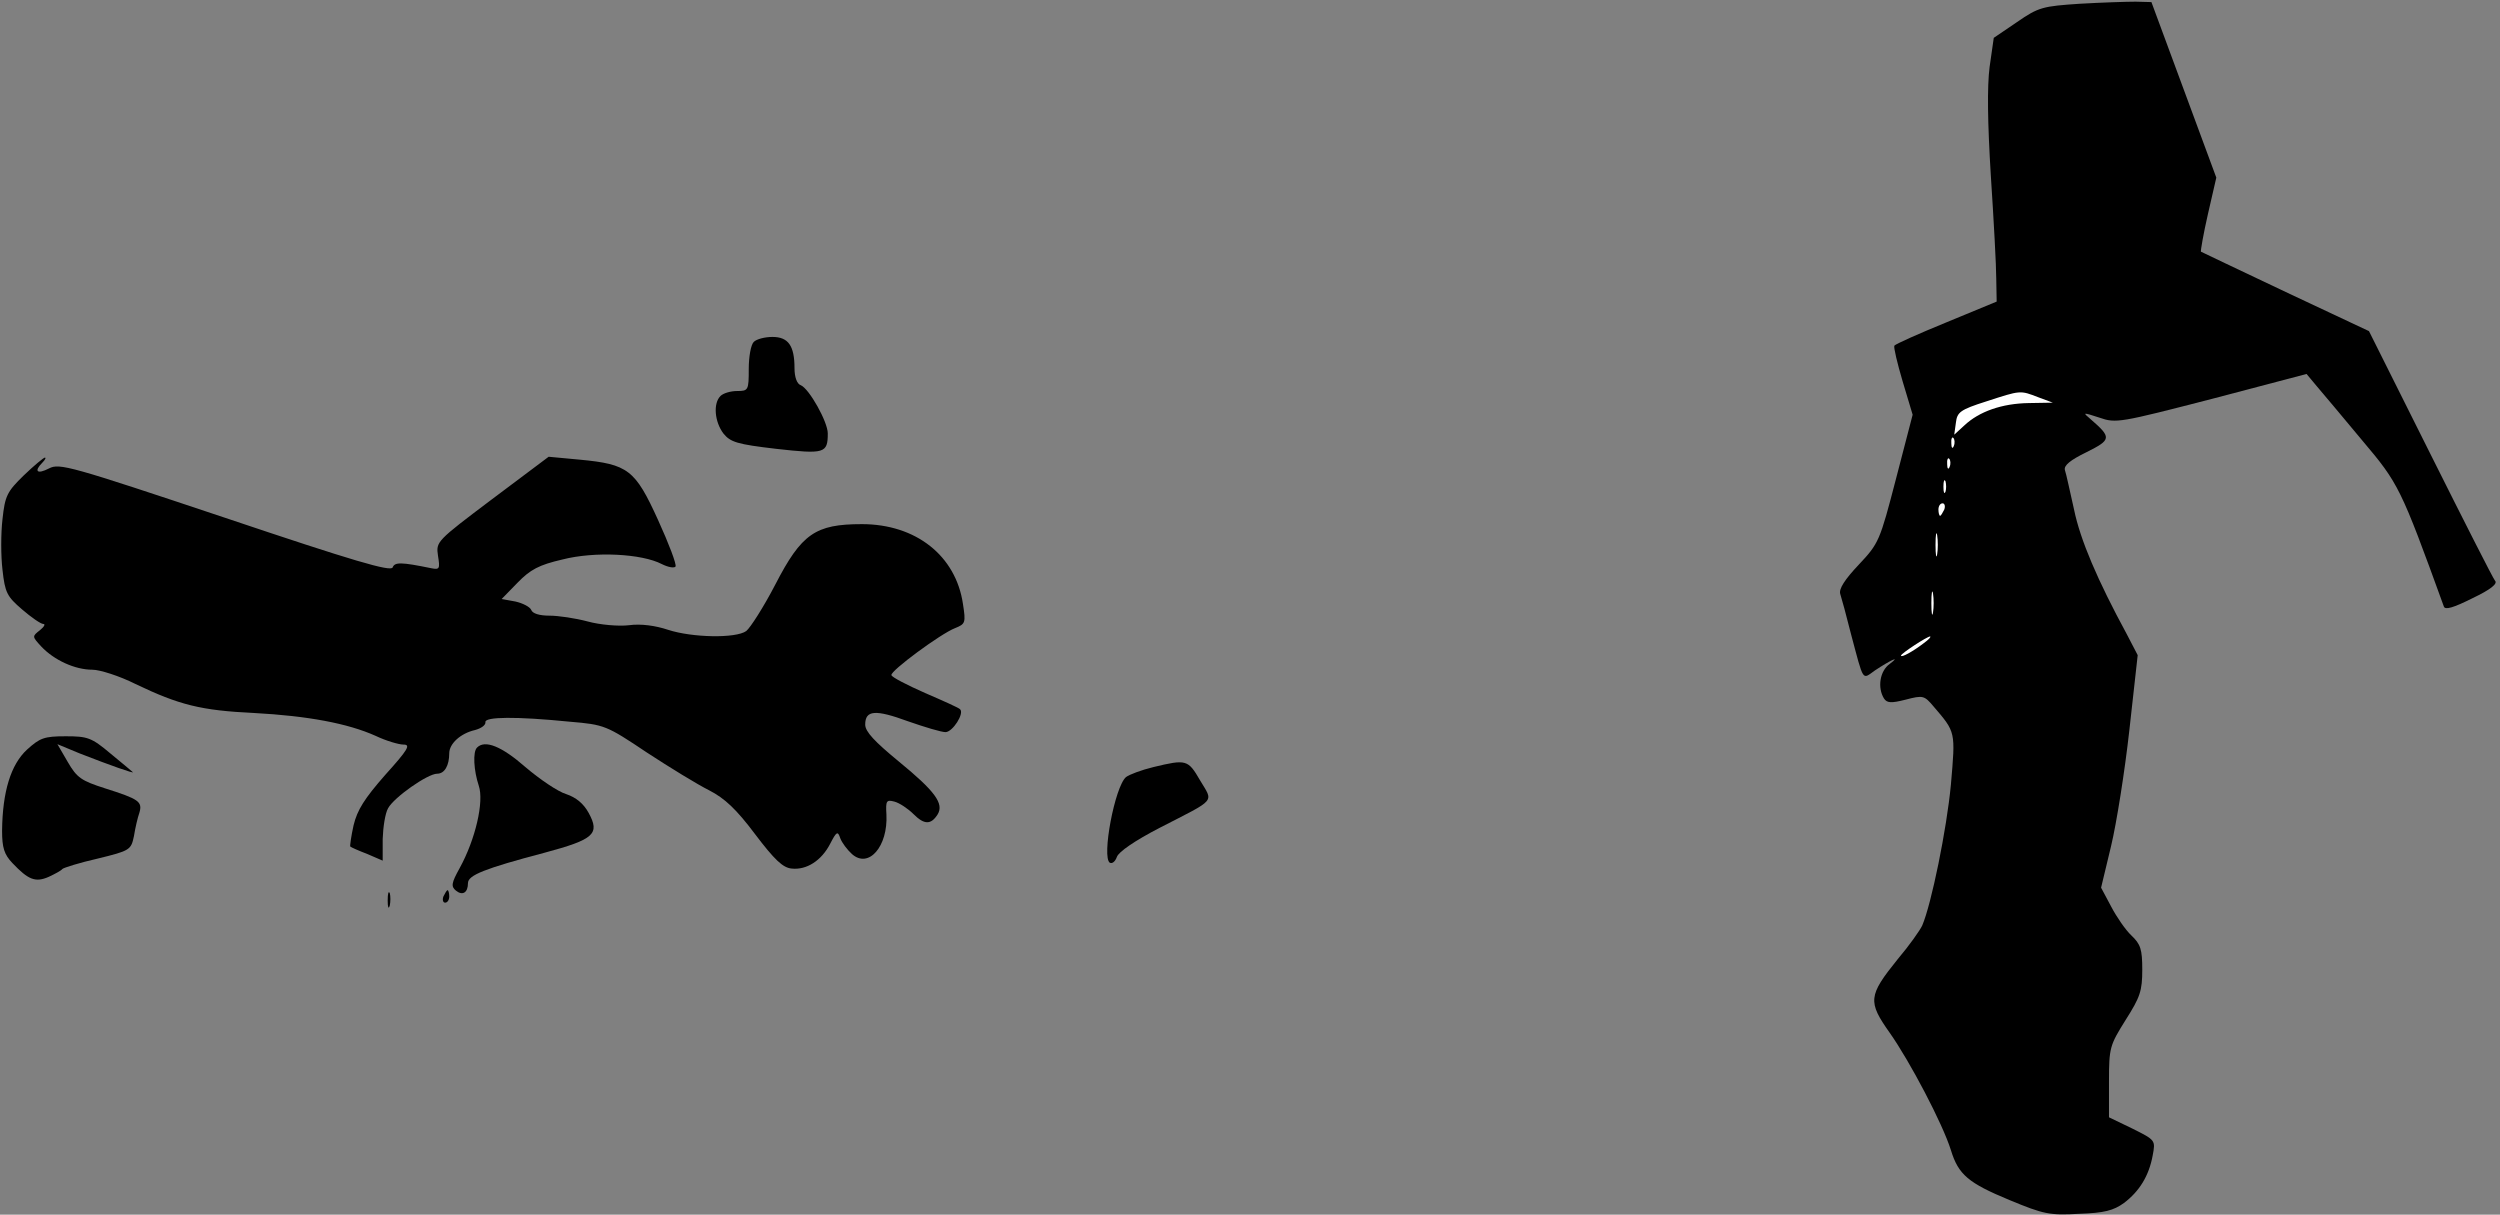 <?xml version="1.0" standalone="no"?>
<!DOCTYPE svg PUBLIC "-//W3C//DTD SVG 20010904//EN"
 "http://www.w3.org/TR/2001/REC-SVG-20010904/DTD/svg10.dtd">
<svg version="1.0" xmlns="http://www.w3.org/2000/svg"
 width="601pt" height="292pt" viewBox="0 0 601 292"
 preserveAspectRatio="xMidYMid meet">
<rect x="0" y="0" width="601" height="292" fill="#808080" stroke="none"/>
<g transform="translate(0,292) scale(0.1,-0.1)"
fill="#000000" stroke="none">
<path fill="#000000" stroke="none" d="M5000 2911 c-89 -6 -99 -8 -151 -44
l-56 -38 -10 -70 c-6 -47 -5 -132 3 -262 7 -106 13 -217 13 -247 l1 -55 -121
-50 c-66 -27 -122 -52 -125 -56 -2 -4 7 -42 20 -86 l24 -80 -40 -154 c-39
-150 -41 -155 -90 -207 -33 -35 -48 -58 -44 -70 3 -9 15 -53 26 -97 31 -116
26 -109 57 -87 36 24 65 38 36 16 -24 -17 -30 -57 -14 -83 7 -11 17 -12 52 -3
42 11 45 10 67 -16 54 -63 53 -60 42 -188 -10 -107 -47 -288 -69 -339 -5 -11
-31 -48 -59 -81 -71 -88 -72 -102 -19 -177 48 -68 127 -218 147 -282 18 -59
42 -79 141 -120 82 -34 96 -37 167 -33 61 2 83 8 108 26 37 28 60 65 69 114 7
37 7 37 -49 65 l-56 27 0 86 c0 82 2 87 40 148 35 55 40 70 40 121 0 49 -4 61
-26 82 -14 13 -36 45 -49 70 l-24 45 24 100 c13 54 33 180 44 279 l20 180 -26
50 c-71 131 -112 227 -127 300 -10 44 -19 87 -22 95 -3 11 13 24 52 43 60 30
61 35 9 80 -19 16 -18 16 22 3 40 -14 49 -12 270 45 l228 60 25 -30 c14 -16
63 -75 109 -130 87 -103 92 -112 196 -399 3 -9 23 -3 69 20 44 21 61 35 54 42
-5 6 -75 144 -156 306 l-147 294 -200 94 c-110 52 -202 96 -204 97 -1 2 6 43
17 91 l20 87 -78 211 -78 211 -38 1 c-22 0 -82 -2 -134 -5z"/>
<path fill="#ffffff" stroke="none" d="M4900 1965 l35 -13 -58 -1 c-64 -1
-119 -20 -155 -54 l-24 -22 4 29 c3 25 10 31 73 51 83 27 81 27 125 10z"/>
<path fill="#ffffff" stroke="none" d="M4697 1848 c-3 -8 -6 -5 -6 6 -1 11 2
17 5 13 3 -3 4 -12 1 -19z"/>
<path fill="#ffffff" stroke="none" d="M4687 1798 c-3 -8 -6 -5 -6 6 -1 11 2
17 5 13 3 -3 4 -12 1 -19z"/>
<path fill="#ffffff" stroke="none" d="M4677 1738 c-3 -7 -5 -2 -5 12 0 14 2
19 5 13 2 -7 2 -19 0 -25z"/>
<path fill="#ffffff" stroke="none" d="M4674 1695 c-4 -8 -8 -15 -10 -15 -2 0
-4 7 -4 15 0 8 4 15 10 15 5 0 7 -7 4 -15z"/>
<path fill="#ffffff" stroke="none" d="M4657 1588 c-2 -13 -4 -3 -4 22 0 25 2
35 4 23 2 -13 2 -33 0 -45z"/>
<path fill="#ffffff" stroke="none" d="M4647 1448 c-2 -13 -4 -3 -4 22 0 25 2
35 4 23 2 -13 2 -33 0 -45z"/>
<path fill="#ffffff" stroke="none" d="M4625 1374 c-26 -20 -55 -36 -55 -30 0
5 63 46 70 46 3 -1 -4 -8 -15 -16z"/>
<path fill="#000000" stroke="none" d="M1812 2098 c-7 -7 -12 -36 -12 -65 0
-51 -1 -53 -28 -53 -15 0 -33 -5 -40 -12 -18 -18 -14 -62 7 -90 17 -21 33 -26
127 -37 116 -13 124 -11 124 37 0 28 -45 108 -65 116 -9 3 -15 19 -15 41 0 54
-15 75 -53 75 -18 0 -38 -5 -45 -12z"/>
<path fill="#000000" stroke="none" d="M57 1777 c-40 -39 -45 -49 -51 -105 -4
-34 -4 -89 0 -122 6 -55 11 -64 47 -95 22 -19 45 -35 51 -35 6 0 2 -7 -8 -15
-19 -15 -19 -15 3 -39 31 -33 81 -56 123 -56 18 0 65 -15 103 -34 106 -51 159
-64 285 -70 130 -7 226 -25 293 -55 25 -12 56 -21 67 -21 18 0 11 -12 -44 -73
-50 -57 -67 -84 -76 -121 -6 -27 -9 -50 -8 -51 2 -2 20 -10 41 -18 l37 -16 0
52 c1 29 6 62 13 74 14 26 95 83 118 83 18 0 29 20 29 49 0 23 27 48 62 56 15
4 26 12 25 19 -2 13 73 14 203 1 83 -7 88 -9 185 -74 55 -36 122 -77 150 -91
37 -19 65 -45 110 -105 47 -62 67 -81 88 -83 36 -4 72 19 93 60 15 29 18 31
24 13 4 -11 17 -28 28 -38 40 -36 87 18 83 95 -2 33 0 36 19 31 12 -3 33 -17
46 -30 26 -26 42 -26 58 -1 16 26 -6 56 -94 128 -57 47 -80 71 -80 88 0 35 24
37 103 8 40 -14 80 -26 90 -26 17 0 46 45 35 55 -2 3 -40 20 -84 39 -43 19
-80 38 -81 43 -3 10 119 100 153 113 25 10 26 13 19 58 -17 116 -113 192 -243
192 -112 0 -145 -23 -208 -145 -28 -54 -60 -104 -70 -112 -25 -18 -130 -16
-188 3 -30 10 -65 15 -94 11 -25 -3 -70 1 -99 9 -30 8 -71 14 -92 14 -24 0
-41 5 -44 14 -3 7 -20 16 -38 20 l-33 6 38 39 c31 32 52 43 108 56 78 20 191
14 239 -11 16 -8 30 -10 33 -6 3 5 -16 55 -42 112 -55 121 -72 134 -188 145
l-75 7 -136 -102 c-134 -101 -135 -102 -130 -136 5 -31 4 -34 -16 -30 -73 15
-88 15 -93 2 -4 -11 -93 15 -402 119 -374 125 -399 132 -424 119 -29 -15 -37
-7 -16 14 7 7 9 12 6 12 -3 0 -26 -19 -51 -43z"/>
<path fill="#000000" stroke="none" d="M65 1118 c-39 -36 -59 -101 -60 -195 0
-41 5 -57 25 -78 38 -40 55 -47 87 -33 15 7 30 15 33 19 3 3 41 15 85 25 78
19 80 21 87 54 3 19 9 45 13 56 8 27 -1 33 -83 59 -56 18 -67 25 -89 63 l-25
43 53 -22 c74 -29 134 -50 128 -45 -2 2 -26 22 -54 45 -45 38 -55 41 -107 41
-52 0 -62 -4 -93 -32z"/>
<path fill="#000000" stroke="none" d="M1147 1123 c-11 -10 -8 -56 4 -92 13
-38 -8 -129 -46 -198 -20 -36 -21 -44 -9 -54 16 -13 29 -5 29 18 0 19 40 35
184 73 119 32 134 45 106 96 -12 22 -30 37 -54 45 -20 6 -64 36 -98 65 -57 50
-97 66 -116 47z"/>
<path fill="#000000" stroke="none" d="M2773 1076 c-29 -7 -58 -18 -66 -24
-27 -23 -59 -193 -39 -206 6 -3 13 3 17 14 4 12 43 39 103 70 138 71 129 60
97 114 -29 50 -33 51 -112 32z"/>
<path fill="#000000" stroke="none" d="M932 755 c0 -16 2 -22 5 -12 2 9 2 23
0 30 -3 6 -5 -1 -5 -18z"/>
<path fill="#000000" stroke="none" d="M1066 765 c-3 -8 -1 -15 4 -15 6 0 10
7 10 15 0 8 -2 15 -4 15 -2 0 -6 -7 -10 -15z"/>
</g>
</svg>
